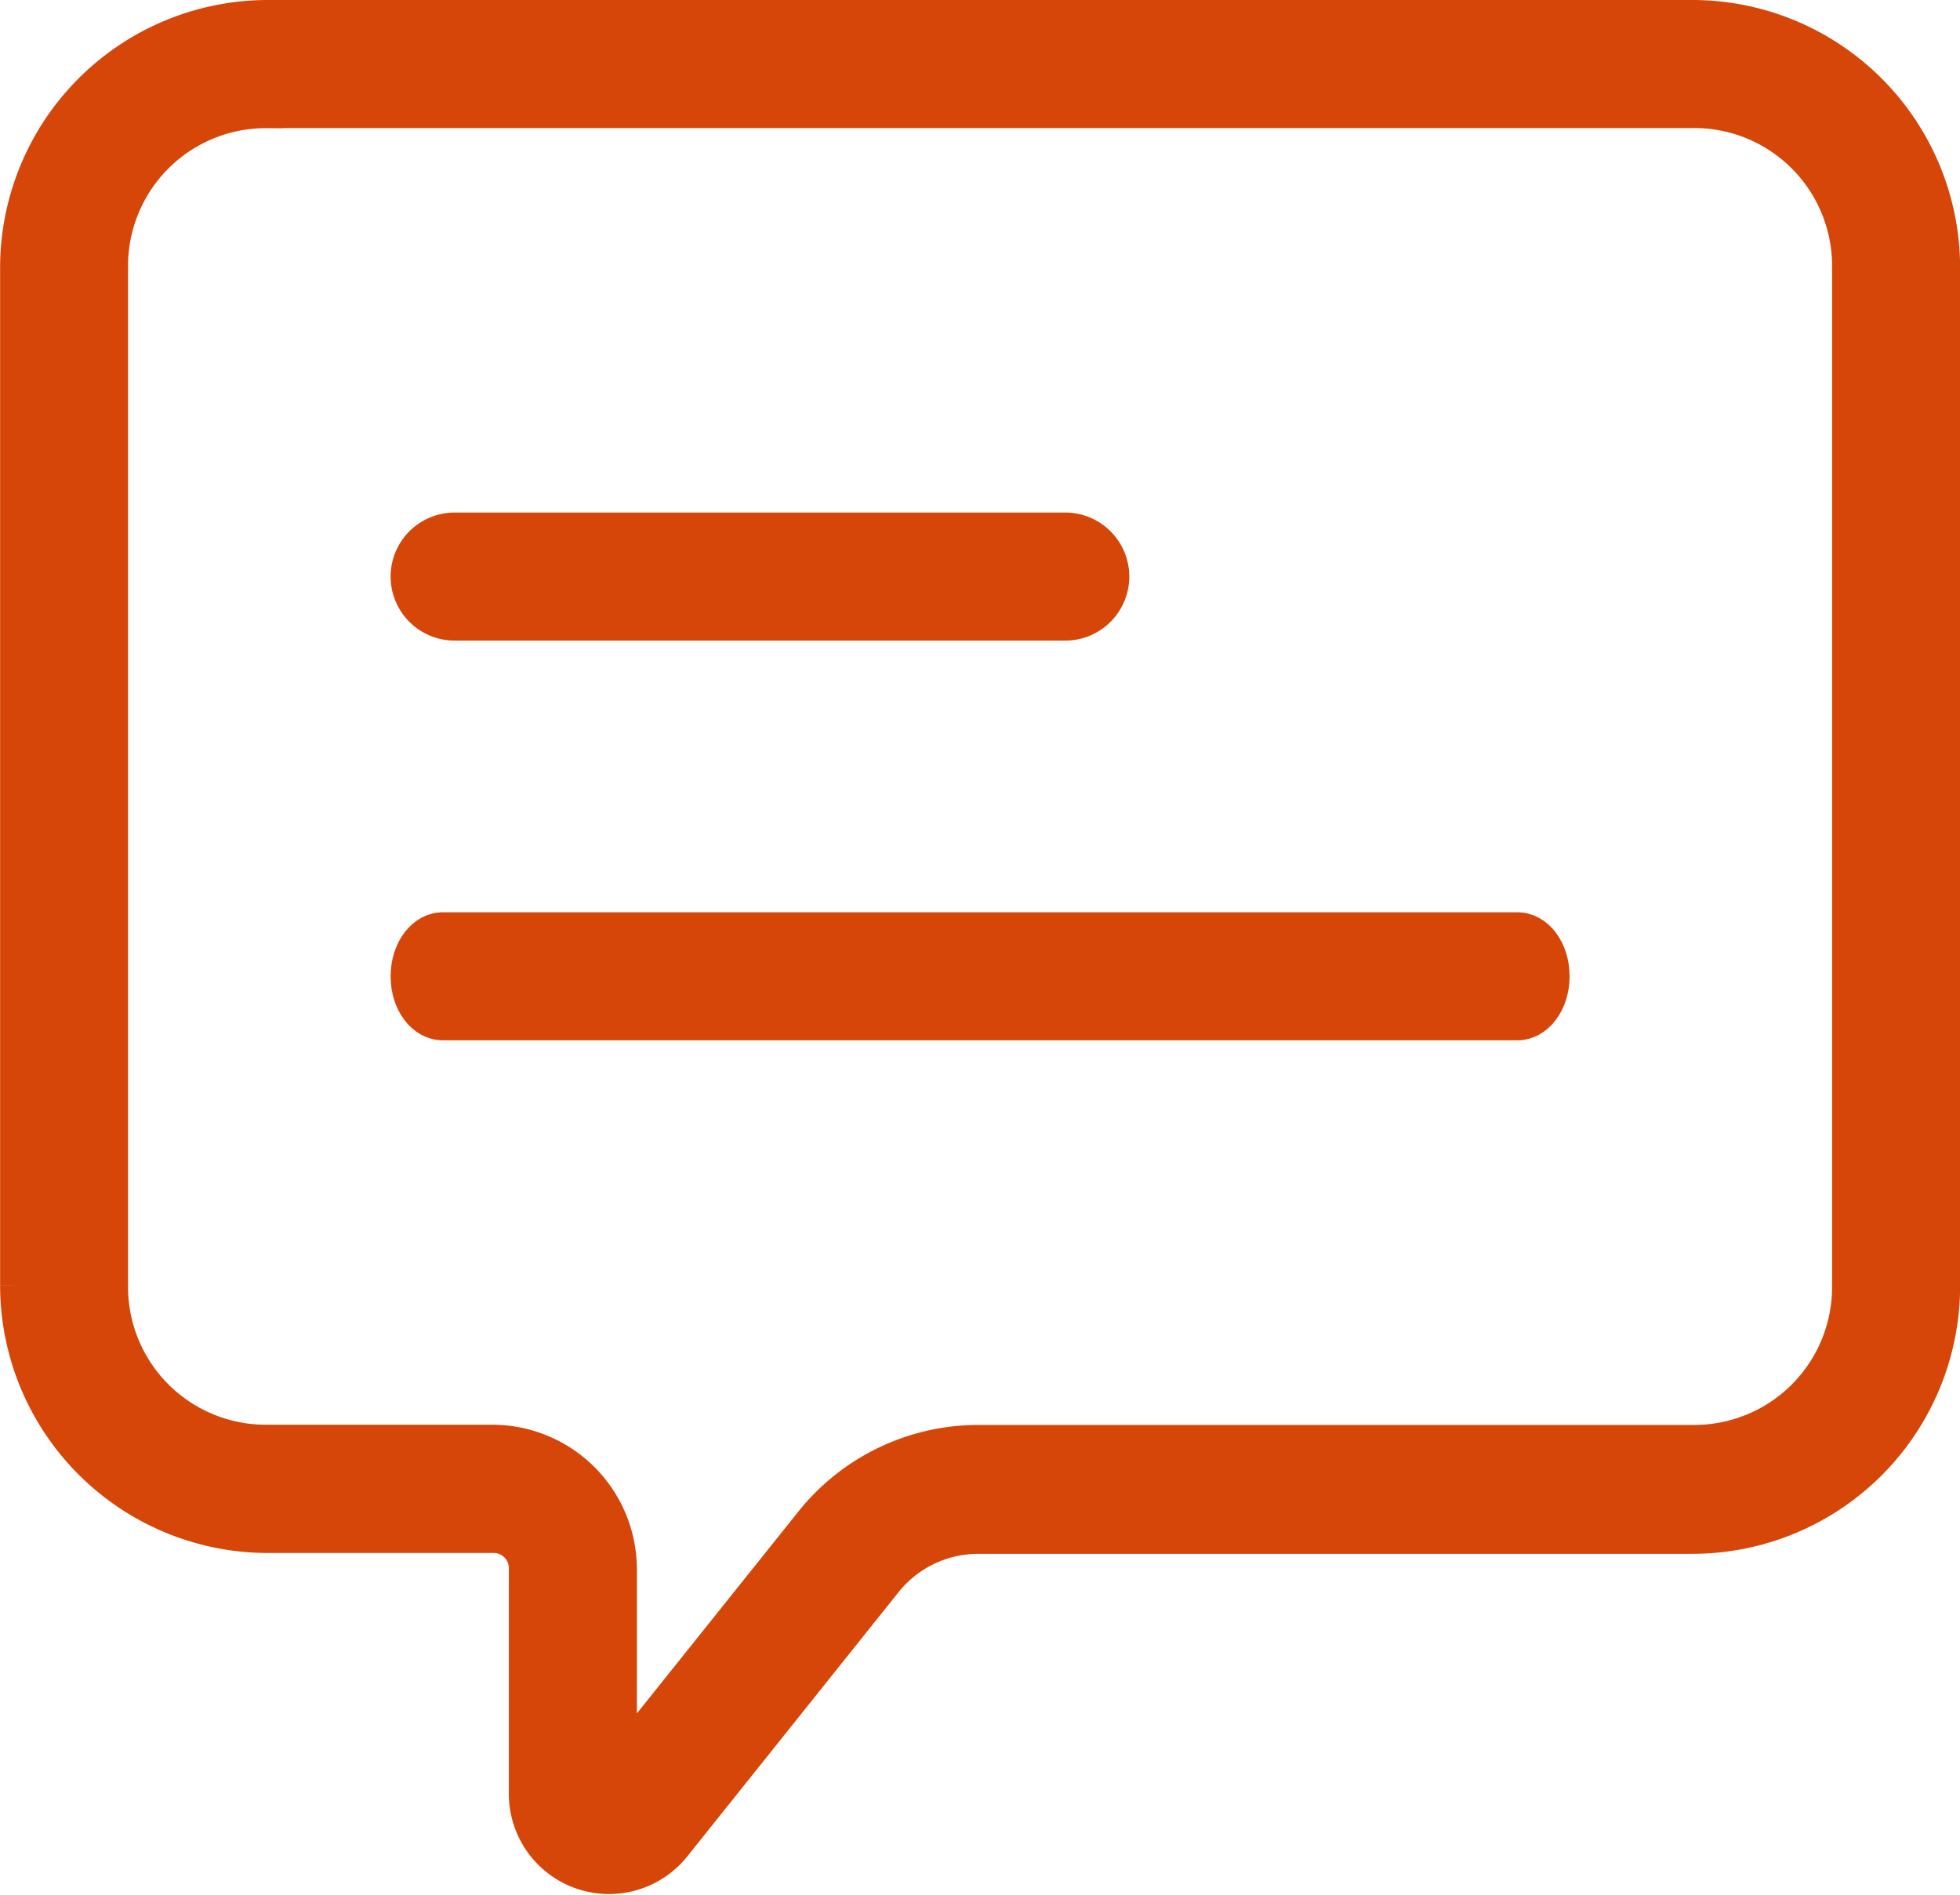 <svg xmlns="http://www.w3.org/2000/svg" width="18.585" height="17.971" viewBox="0 0 18.585 17.971">
  <g id="Group_1410" data-name="Group 1410" transform="translate(-639.85 -269.85)">
    <path id="Path_881" data-name="Path 881" d="M72.384,9.632A2.39,2.39,0,0,0,70,12.018v9.654a2.39,2.39,0,0,0,2.385,2.385h2.139a.294.294,0,0,1,.3.3V26.5a.8.8,0,0,0,1.417.5l2.011-2.515a1.118,1.118,0,0,1,.874-.42H85.9a2.39,2.39,0,0,0,2.385-2.385V12.018A2.39,2.39,0,0,0,85.9,9.632Zm0,.914H85.9a1.457,1.457,0,0,1,1.471,1.471v9.654A1.457,1.457,0,0,1,85.9,23.143H79.126a2.035,2.035,0,0,0-1.588.763l-1.8,2.25v-1.8a1.222,1.222,0,0,0-1.215-1.215H72.384a1.457,1.457,0,0,1-1.471-1.471V12.018a1.457,1.457,0,0,1,1.471-1.471Z" transform="translate(570.001 260.368)" fill="#d54608" stroke="#d54608" stroke-width="0.3" fill-rule="evenodd"/>
    <path id="Path_882" data-name="Path 882" d="M129.455,305.19c-.19,0-.345.2-.345.457s.154.457.345.457h10.189c.19,0,.345-.2.345-.457s-.154-.457-.345-.457Z" transform="translate(514.594 -26.54)" fill="#d54608" stroke="#d54608" stroke-width="0.3" fill-rule="evenodd"/>
    <path id="Path_884" data-name="Path 884" d="M129.567,127.86a.457.457,0,0,0,0,.914h5.79a.457.457,0,1,0,0-.914Z" transform="translate(514.594 147)" fill="#d54608" stroke="#d54608" stroke-width="0.3" fill-rule="evenodd"/>
  </g>
</svg>
